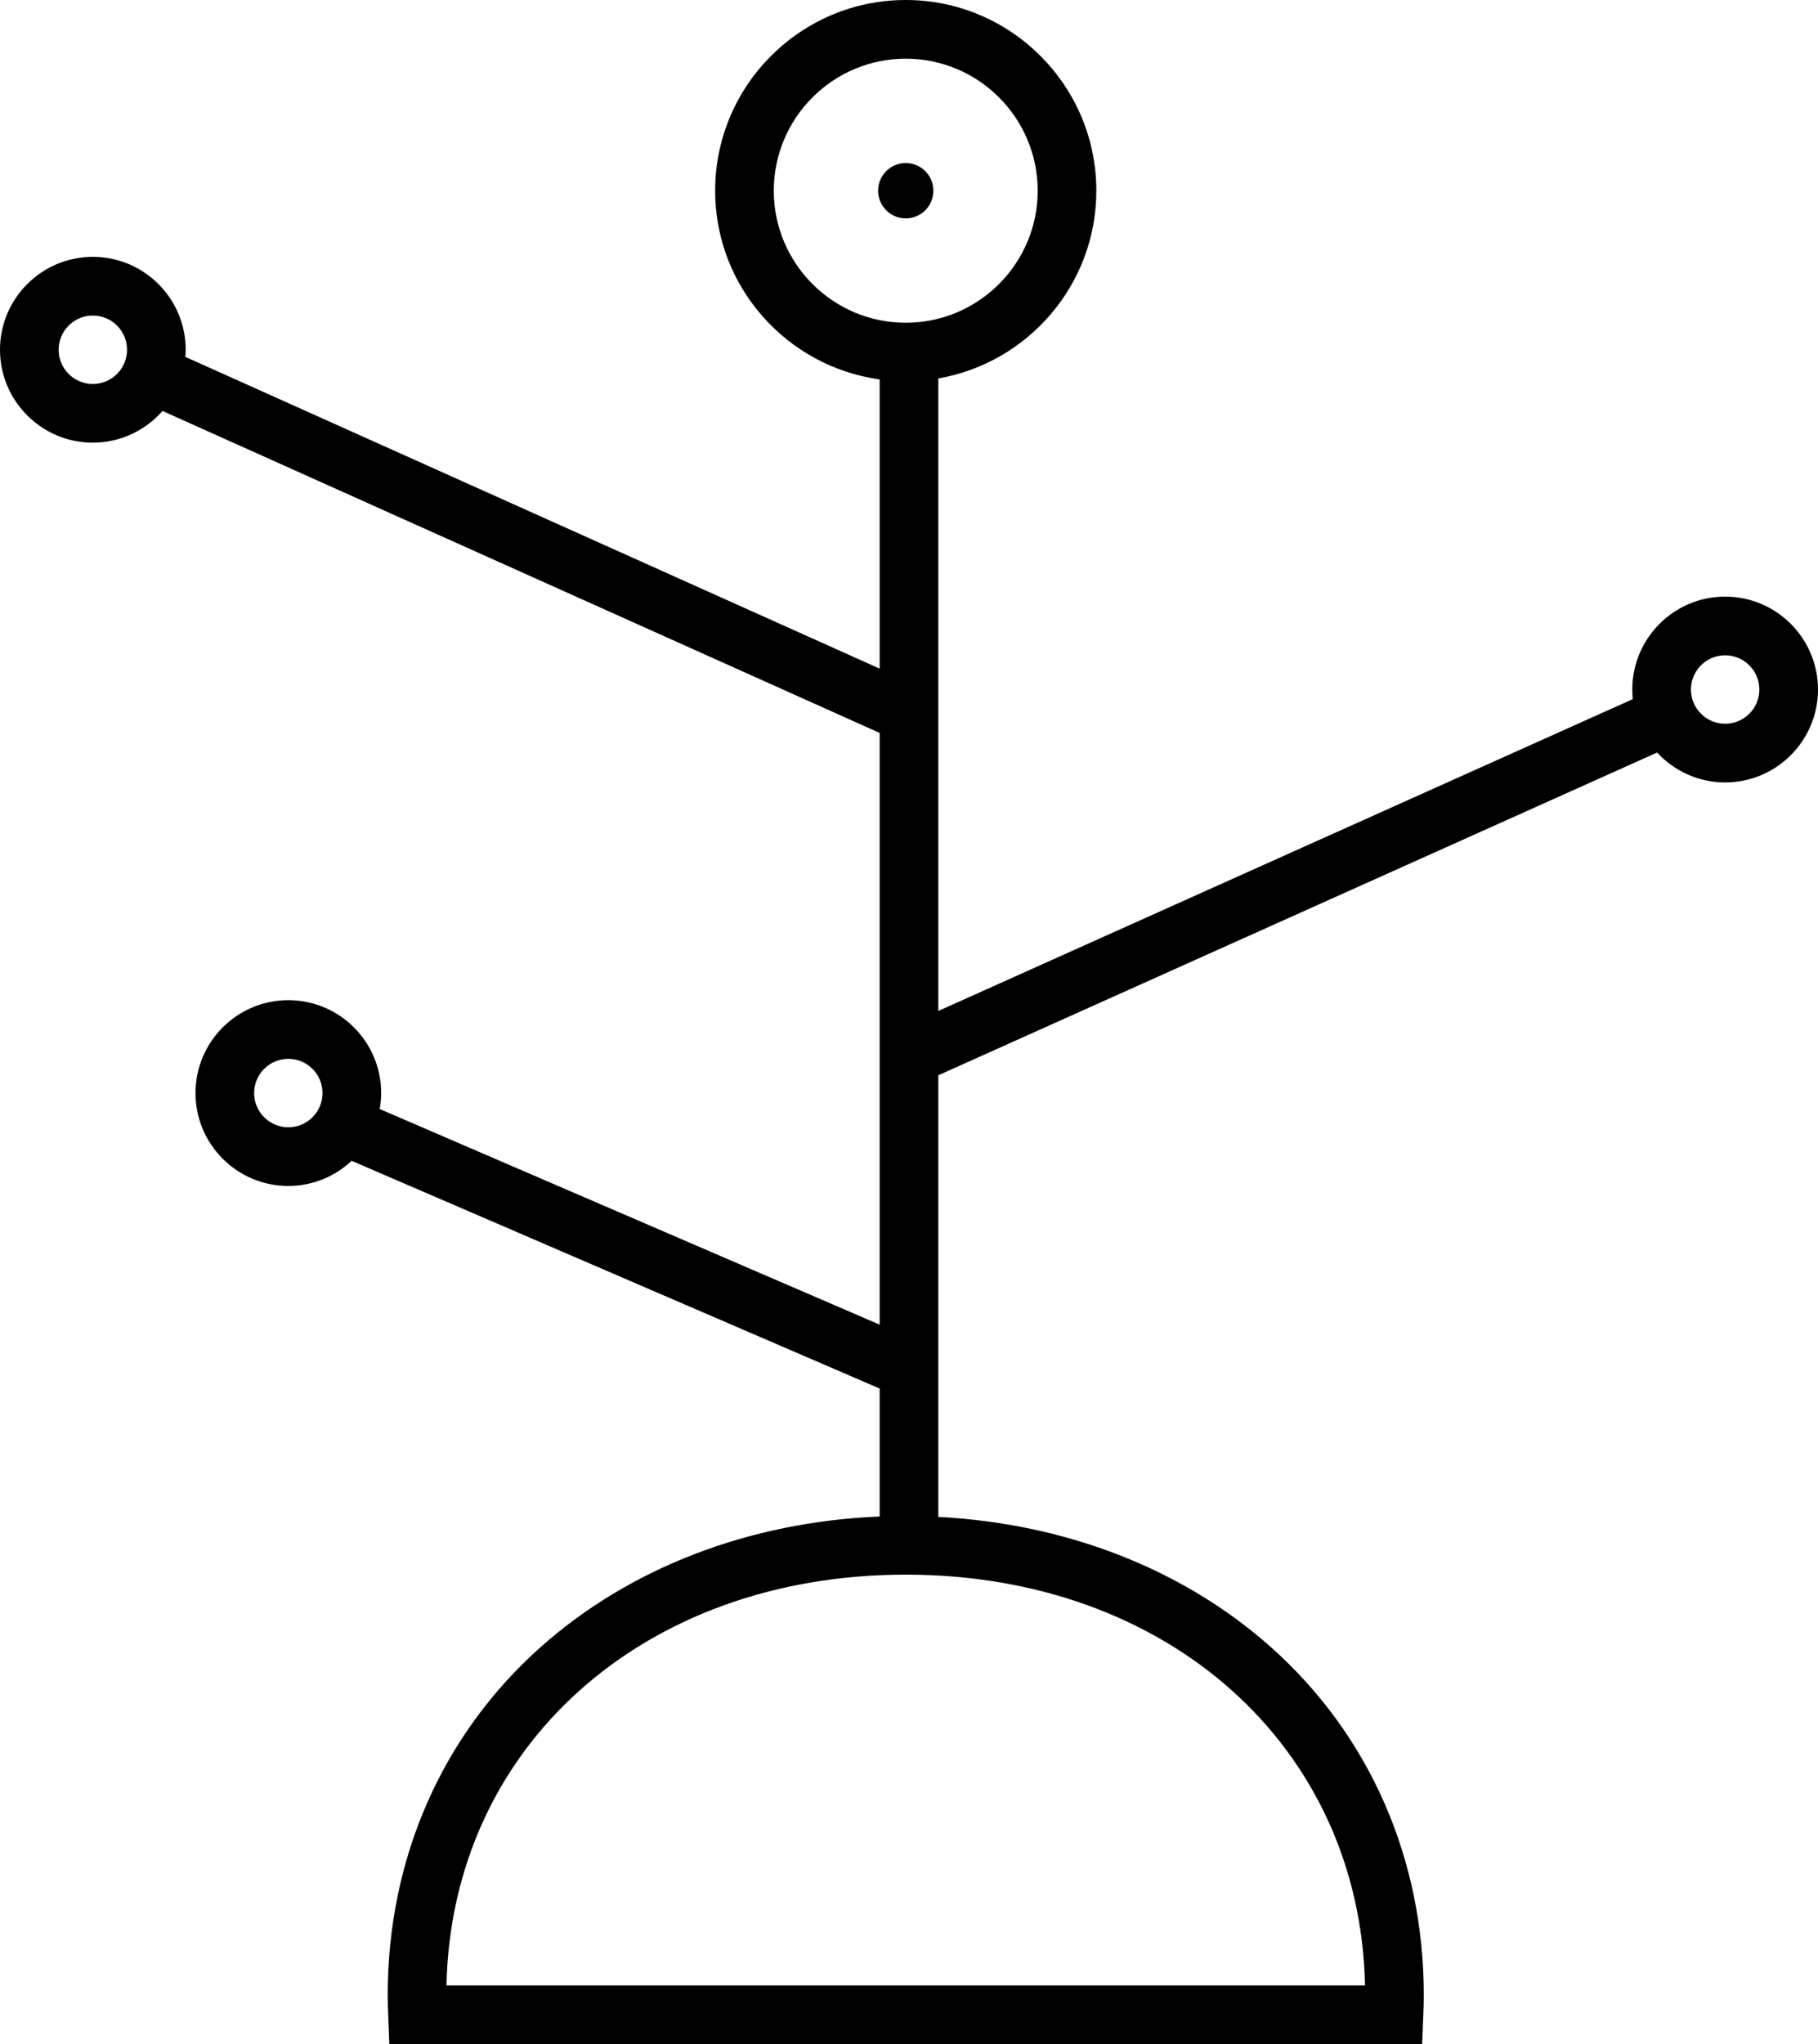 <?xml version="1.0" encoding="UTF-8" standalone="no"?>
<svg width="186px" height="209px" viewBox="0 0 186 209" version="1.1" xmlns="http://www.w3.org/2000/svg" xmlns:xlink="http://www.w3.org/1999/xlink">
    <!-- Generator: Sketch 40.3 (33839) - http://www.bohemiancoding.com/sketch -->
    <title>05</title>
    <desc>Created with Sketch.</desc>
    <defs></defs>
    <g id="Page-1" stroke="none" stroke-width="1" fill="none" fill-rule="evenodd">
        <g id="Artboard" transform="translate(-459, -3189)" fill="#000000">
            <g id="plants" transform="translate(125, 2883)">
                <path d="M510.5,367.001 C505.262,367.001 501.001,371.263 501.001,376.501 C501.001,376.833 501.019,377.16 501.052,377.483 L430,409.365 L430,344.694 C439.167,343.105 446.167,335.114 446.167,325.5 C446.167,314.748 437.419,306 426.667,306 C415.915,306 407.167,314.748 407.167,325.5 C407.167,335.345 414.508,343.488 424,344.795 L424,374.365 L352.961,342.489 C352.98,342.248 352.998,342.007 352.998,341.761 C352.998,336.523 348.737,332.262 343.499,332.262 C338.261,332.262 334,336.523 334,341.761 C334,346.998 338.261,351.26 343.499,351.26 C346.339,351.26 348.885,350 350.627,348.019 L424,380.942 L424,441.44 L372.848,419.392 C372.94,418.861 372.998,418.318 372.998,417.761 C372.998,412.523 368.737,408.262 363.499,408.262 C358.261,408.262 354,412.523 354,417.761 C354,422.998 358.261,427.26 363.499,427.26 C366.004,427.26 368.278,426.278 369.977,424.688 L424,447.974 L424,461.055 C410.663,461.607 398.43,466.297 389.318,474.403 C379.225,483.38 373.667,496.022 373.667,510 C373.667,510.71 373.692,511.414 373.72,512.117 L373.832,515 L479.5,515 L479.614,512.119 C479.642,511.415 479.667,510.711 479.667,510 C479.667,496.022 474.109,483.38 464.016,474.403 C455.056,466.433 443.077,461.775 430,461.096 L430,415.942 L503.54,382.943 C505.276,384.818 507.75,386 510.5,386 C515.738,386 520,381.738 520,376.501 C520,371.263 515.738,367.001 510.5,367.001 Z M510.5,380 C508.571,380 507.001,378.431 507.001,376.501 C507.001,374.571 508.571,373.001 510.5,373.001 C512.43,373.001 514,374.571 514,376.501 C514,378.431 512.43,380 510.5,380 Z M473.656,509 L379.678,509 C380.199,484.602 399.799,467 426.667,467 C453.535,467 473.135,484.602 473.656,509 Z M413.167,325.5 C413.167,318.056 419.223,312 426.667,312 C434.111,312 440.167,318.056 440.167,325.5 C440.167,332.944 434.111,339 426.667,339 C419.223,339 413.167,332.944 413.167,325.5 Z M429.495,325.5 C429.495,323.938 428.229,322.671 426.666,322.671 C425.104,322.671 423.839,323.938 423.839,325.5 C423.839,327.062 425.104,328.329 426.666,328.329 C428.229,328.329 429.495,327.062 429.495,325.5 Z M363.499,421.26 C361.569,421.26 360,419.69 360,417.761 C360,415.831 361.569,414.262 363.499,414.262 C365.428,414.262 366.998,415.831 366.998,417.761 C366.998,419.69 365.428,421.26 363.499,421.26 Z M343.499,345.26 C341.569,345.26 340,343.69 340,341.761 C340,339.831 341.569,338.262 343.499,338.262 C345.428,338.262 346.998,339.831 346.998,341.761 C346.998,343.69 345.428,345.26 343.499,345.26 Z" id="05"></path>
            </g>
        </g>
    </g>
</svg>